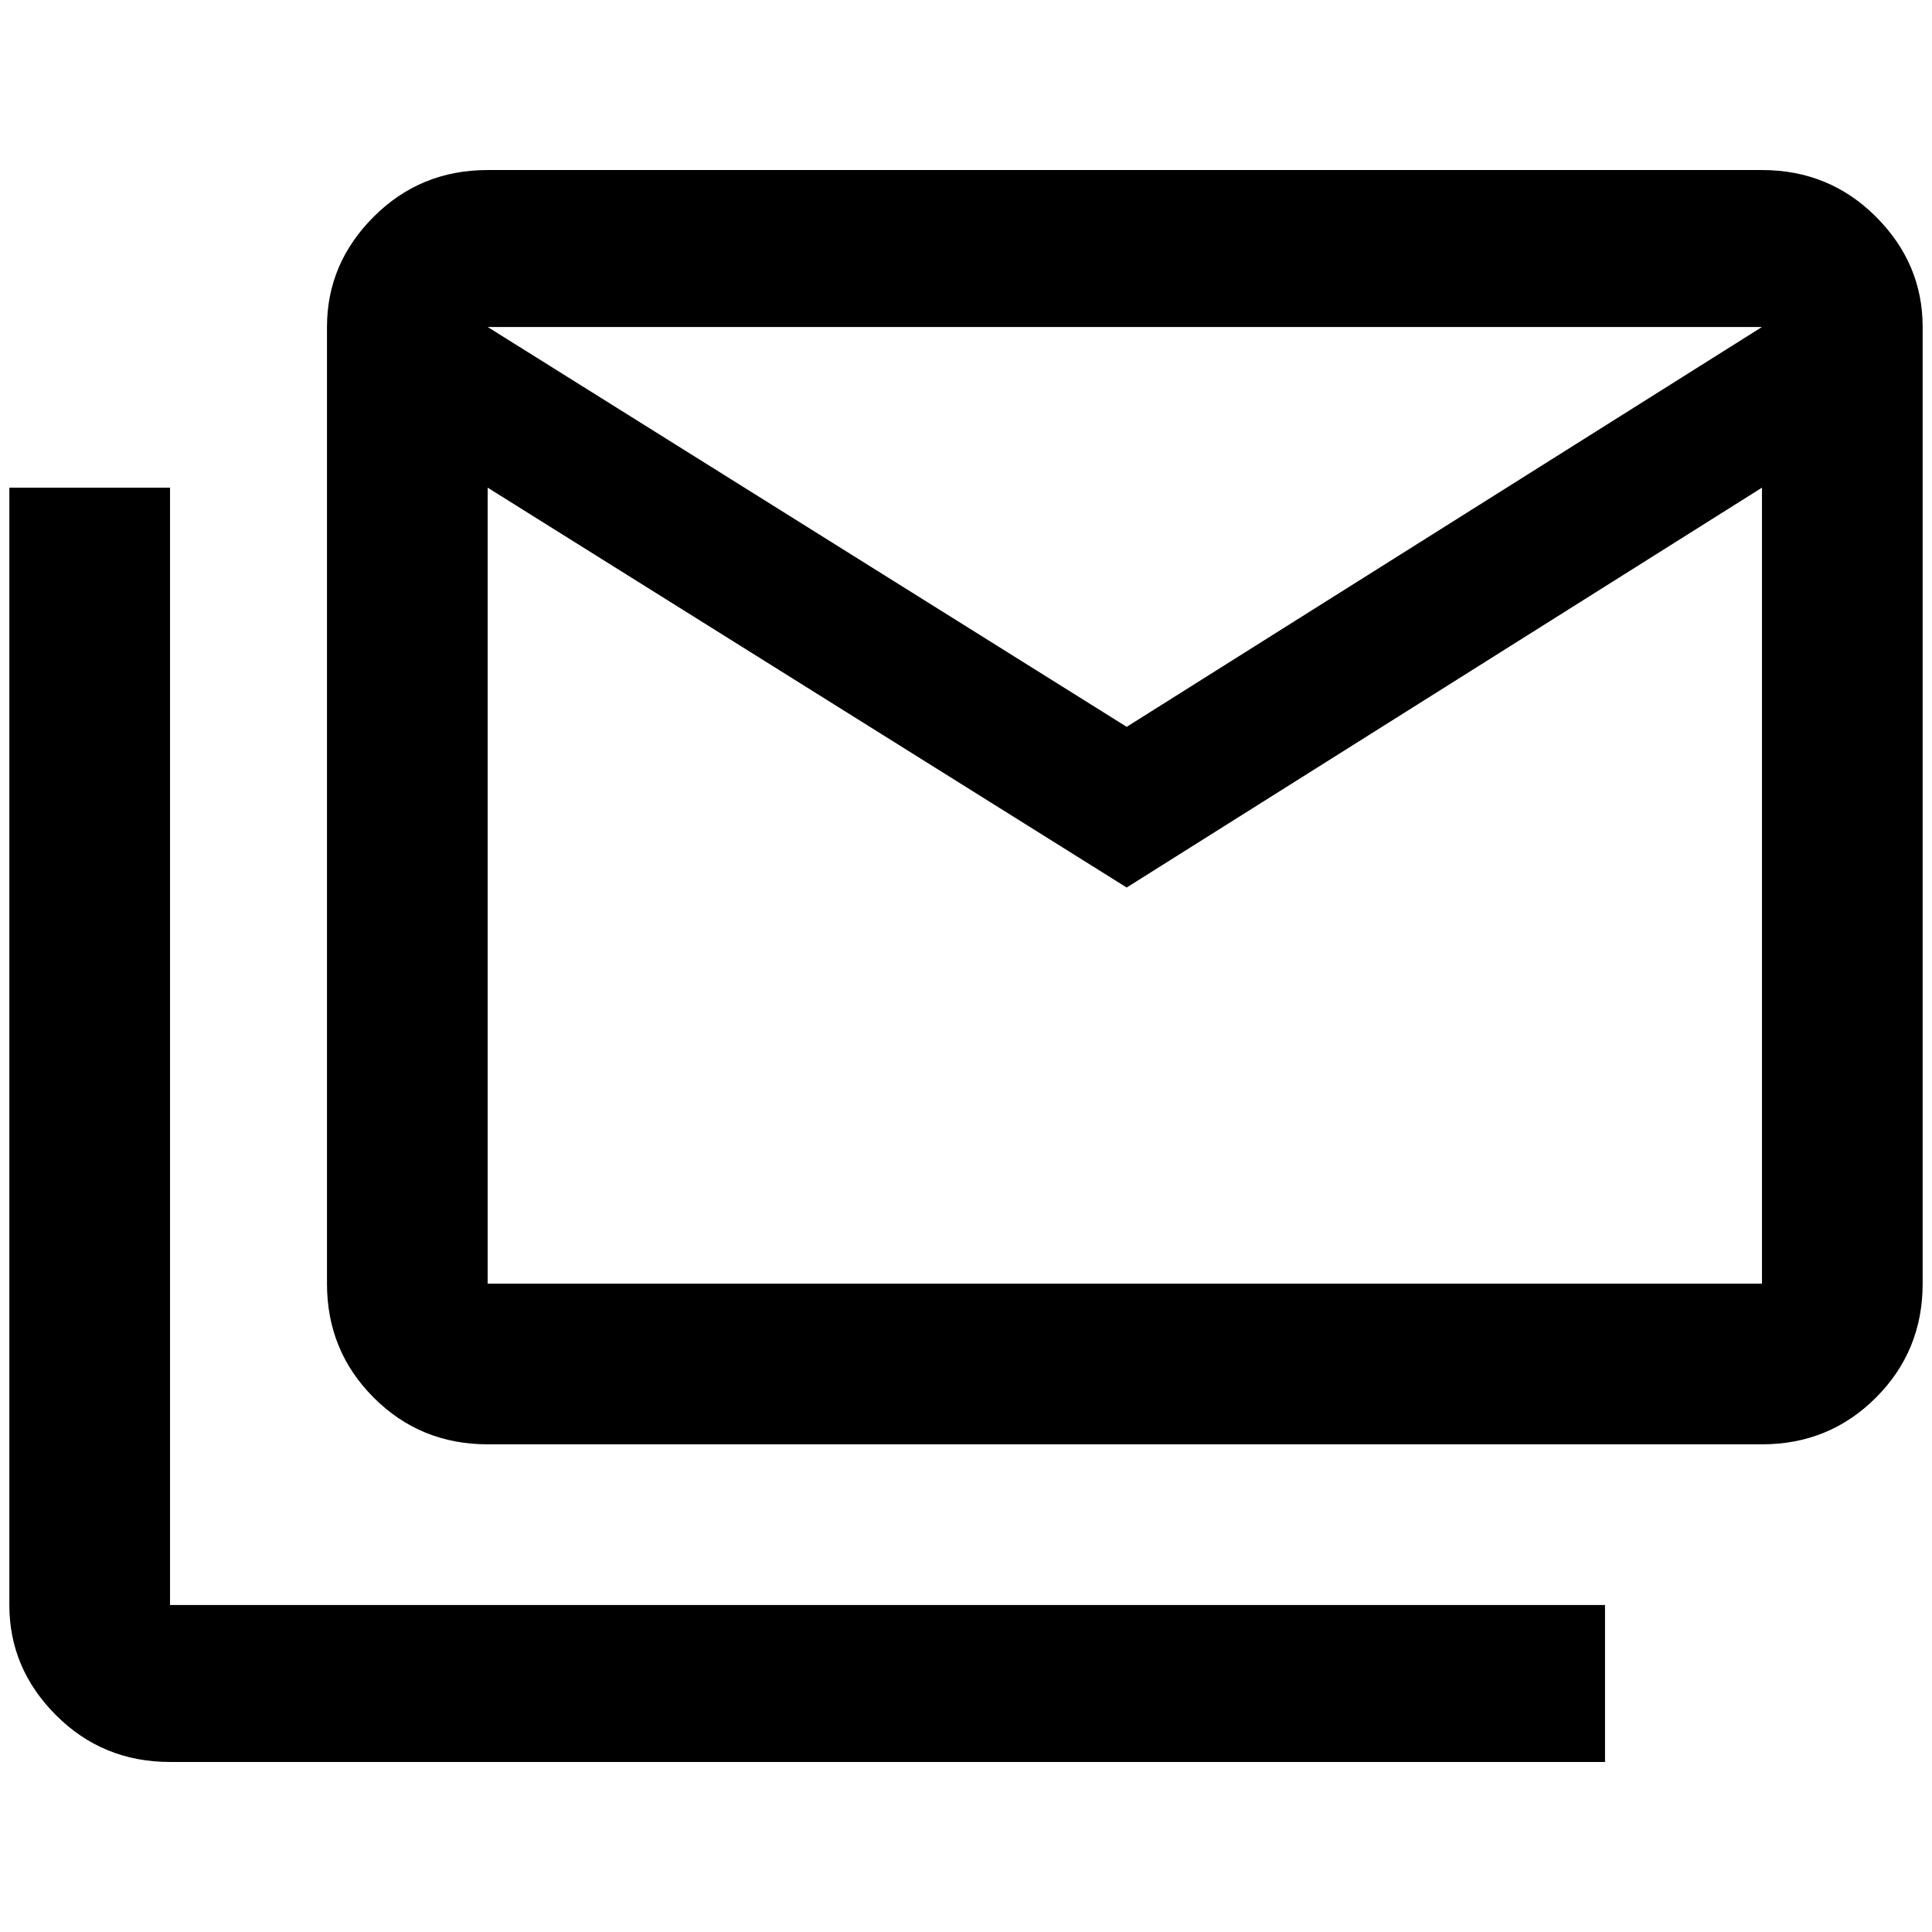<?xml version="1.0" standalone="no"?>
<!DOCTYPE svg PUBLIC "-//W3C//DTD SVG 1.1//EN" "http://www.w3.org/Graphics/SVG/1.1/DTD/svg11.dtd" >
<svg xmlns="http://www.w3.org/2000/svg" xmlns:xlink="http://www.w3.org/1999/xlink" version="1.1" width="2048" height="2048" viewBox="-10 0 2068 2048">
   <path fill="currentColor"
d="M172 512v1196h1536v168h-1536q-72 0 -122 -50t-50 -118v-1196h172zM2048 340q0 -68 -50 -118t-122 -50h-1364q-72 0 -122 50t-50 118v1024q0 72 50 122t122 50h1364q72 0 122 -50t50 -122v-1024zM1876 340l-680 428l-684 -428h1364zM1876 1364h-1364v-852l684 428
l680 -428v852z" />
</svg>
